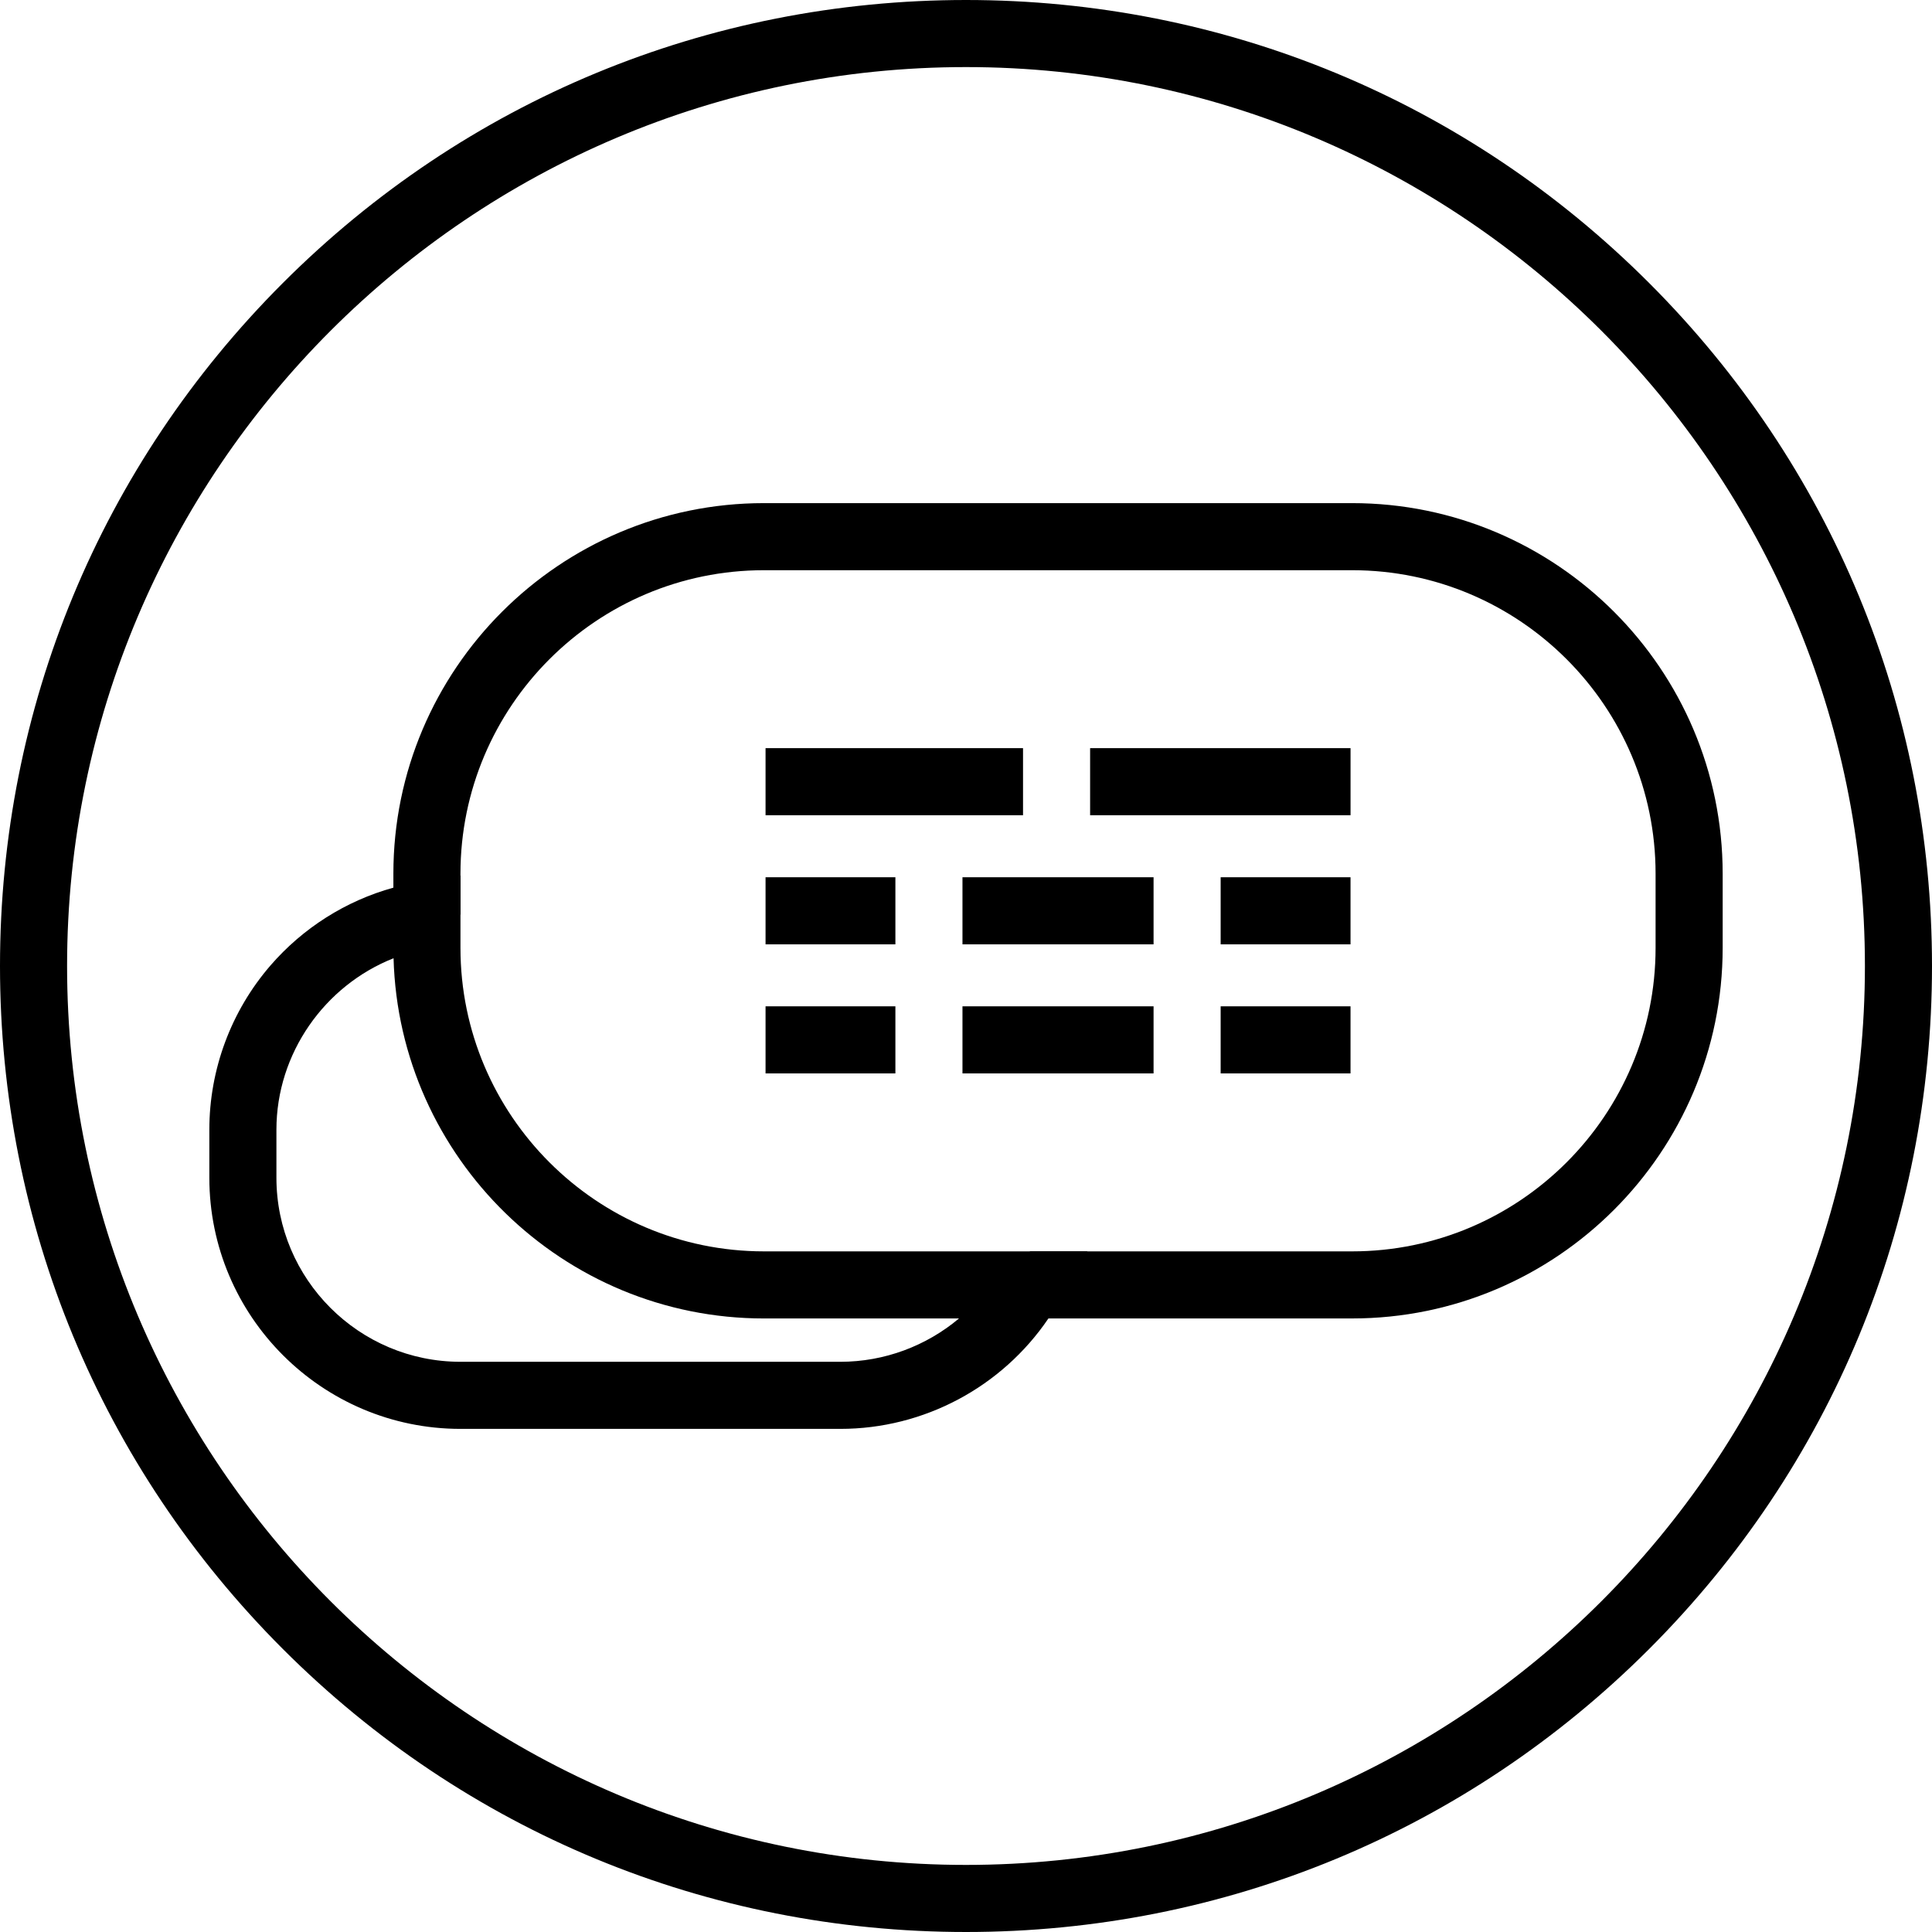 <?xml version="1.0" encoding="utf-8"?>
<!-- Generator: Adobe Illustrator 27.9.0, SVG Export Plug-In . SVG Version: 6.00 Build 0)  -->
<svg version="1.1" id="katman_1" xmlns="http://www.w3.org/2000/svg" xmlns:xlink="http://www.w3.org/1999/xlink" x="0px" y="0px"
	 viewBox="0 0 1080 1080" style="enable-background:new 0 0 1080 1080;" xml:space="preserve">
<g>
	<path d="M540,1080c-144.24,0-279.85-56.17-381.84-158.16C56.17,819.85,0,684.24,0,540s56.17-279.85,158.16-381.84
		C260.15,56.17,395.76,0,540,0s279.85,56.17,381.84,158.16C1023.83,260.15,1080,395.76,1080,540s-56.17,279.85-158.16,381.84
		C819.85,1023.83,684.24,1080,540,1080z M540,37.5C262.92,37.5,37.5,262.92,37.5,540s225.42,502.5,502.5,502.5
		s502.5-225.42,502.5-502.5S817.08,37.5,540,37.5z"/>
	<g>
		<path d="M962.98,488.38v41.49c0,114.22-92.91,207.15-207.13,207.15H575.68v-37.5h180.17c93.54,0,169.63-76.11,169.63-169.65
			v-41.49c0-93.53-76.09-169.63-169.63-169.63h-328.8c-93.54,0-169.65,76.11-169.65,169.63v22.93h-37.5v-22.93
			c0-114.21,92.93-207.13,207.15-207.13h328.8C870.08,281.25,962.98,374.17,962.98,488.38z"/>
		<path d="M427.05,699.52c-93.54,0-169.65-76.11-169.65-169.65v-40.44l-21.62,3.36c-5.38,0.83-10.69,1.97-15.88,3.41
			c-26.53,7.35-50.51,22.48-68.74,43.54c-22.01,25.48-34.14,58.09-34.14,91.8v26.79c0,77.44,62.98,140.42,140.4,140.42h212.36
			c46.71,0,90.32-23.4,116.29-61.73c2.1-3.07,4.07-6.24,5.92-9.51l15.88-27.99H427.05z M469.78,761.25H257.42
			c-56.74,0-102.9-46.16-102.9-102.92v-26.79c0-42.71,26.96-80.66,65.48-95.87c3.07,111.56,94.78,201.36,207.06,201.36h109.03
			C517.76,752.42,494.36,761.25,469.78,761.25z"/>
		<g>
			<rect x="427.95" y="418.22" width="143.93" height="37.5"/>
			<rect x="609.38" y="418.22" width="145.58" height="37.5"/>
			<rect x="427.95" y="490.39" width="72.58" height="37.5"/>
			<rect x="538.03" y="490.39" width="106.82" height="37.5"/>
			<rect x="682.35" y="490.39" width="72.6" height="37.5"/>
			<rect x="427.95" y="562.54" width="72.58" height="37.5"/>
			<rect x="538.03" y="562.54" width="106.82" height="37.5"/>
			<rect x="682.35" y="562.54" width="72.6" height="37.5"/>
		</g>
	</g>
</g>
</svg>
